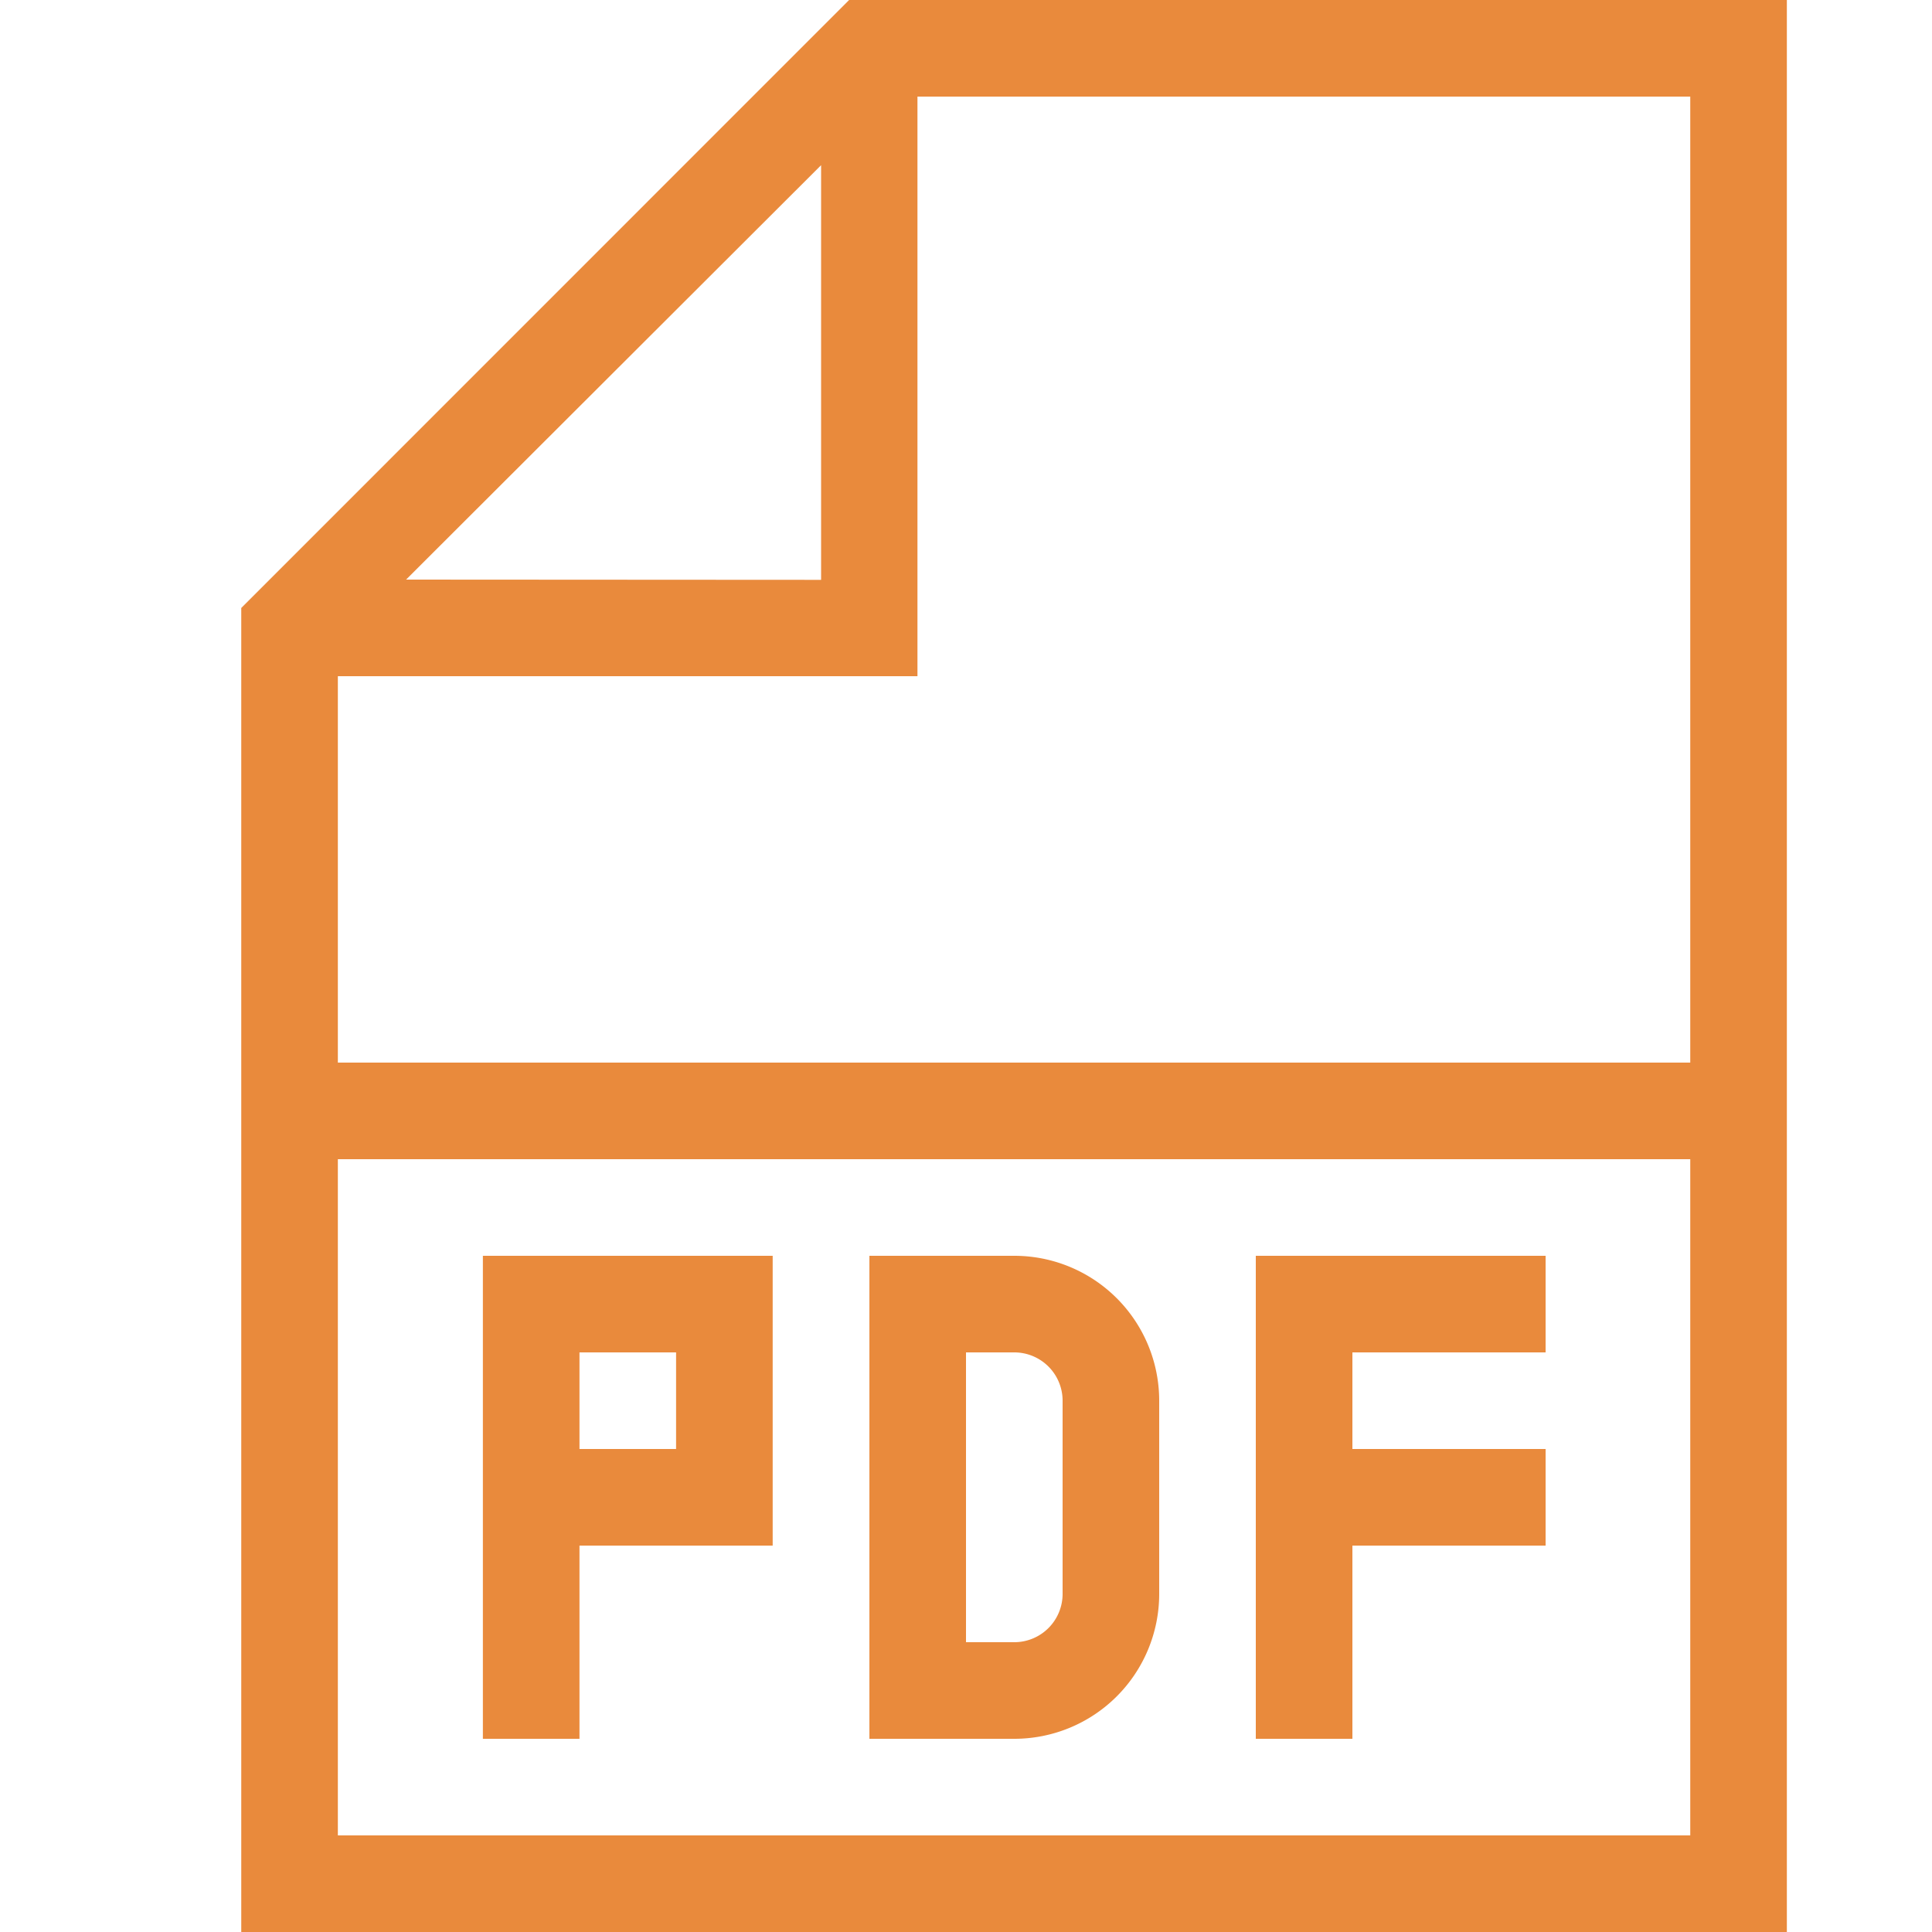 <svg xmlns="http://www.w3.org/2000/svg" width="16" height="16" viewBox="0 0 16 16">
  <g id="Small_Pdf_Icon" data-name="Small Pdf Icon" transform="translate(-1040 -583)">
    <rect id="Rectangle_2736" data-name="Rectangle 2736" width="16" height="16" transform="translate(1040 583)" fill="none"/>
    <g id="noun-pdf-7650633" transform="translate(1025.332 574.668)">
      <path id="Path_3167" data-name="Path 3167" d="M21.7,8.332l-5.034,5.035V24.332h12.8v-16Zm6.966,8.8h-11.2v-3.2h4.8v-4.8h6.4Zm-10.635-4L21.468,9.7v3.434Zm-.565,10.4v-5.6h11.2v5.6Z" fill="#e98a3c"/>
      <path id="Path_3168" data-name="Path 3168" d="M27.082,63.3v3.2h.8V64.9h1.6V62.5h-2.4Zm1.6,0v.8h-.8v-.8Z" transform="translate(-8.415 -43.768)" fill="#e98a3c"/>
      <path id="Path_3169" data-name="Path 3169" d="M44.95,62.5h-1.2v4h1.2a1.2,1.2,0,0,0,1.2-1.2V63.7A1.2,1.2,0,0,0,44.95,62.5Zm.4,2.8a.4.4,0,0,1-.4.4h-.4V63.3h.4a.4.4,0,0,1,.4.4Z" transform="translate(-21.882 -43.768)" fill="#e98a3c"/>
      <path id="Path_3170" data-name="Path 3170" d="M60.418,62.5v4h.8V64.9h1.6v-.8h-1.6v-.8h1.6v-.8Z" transform="translate(-35.35 -43.768)" fill="#e98a3c"/>
    </g>
  </g>
</svg>
